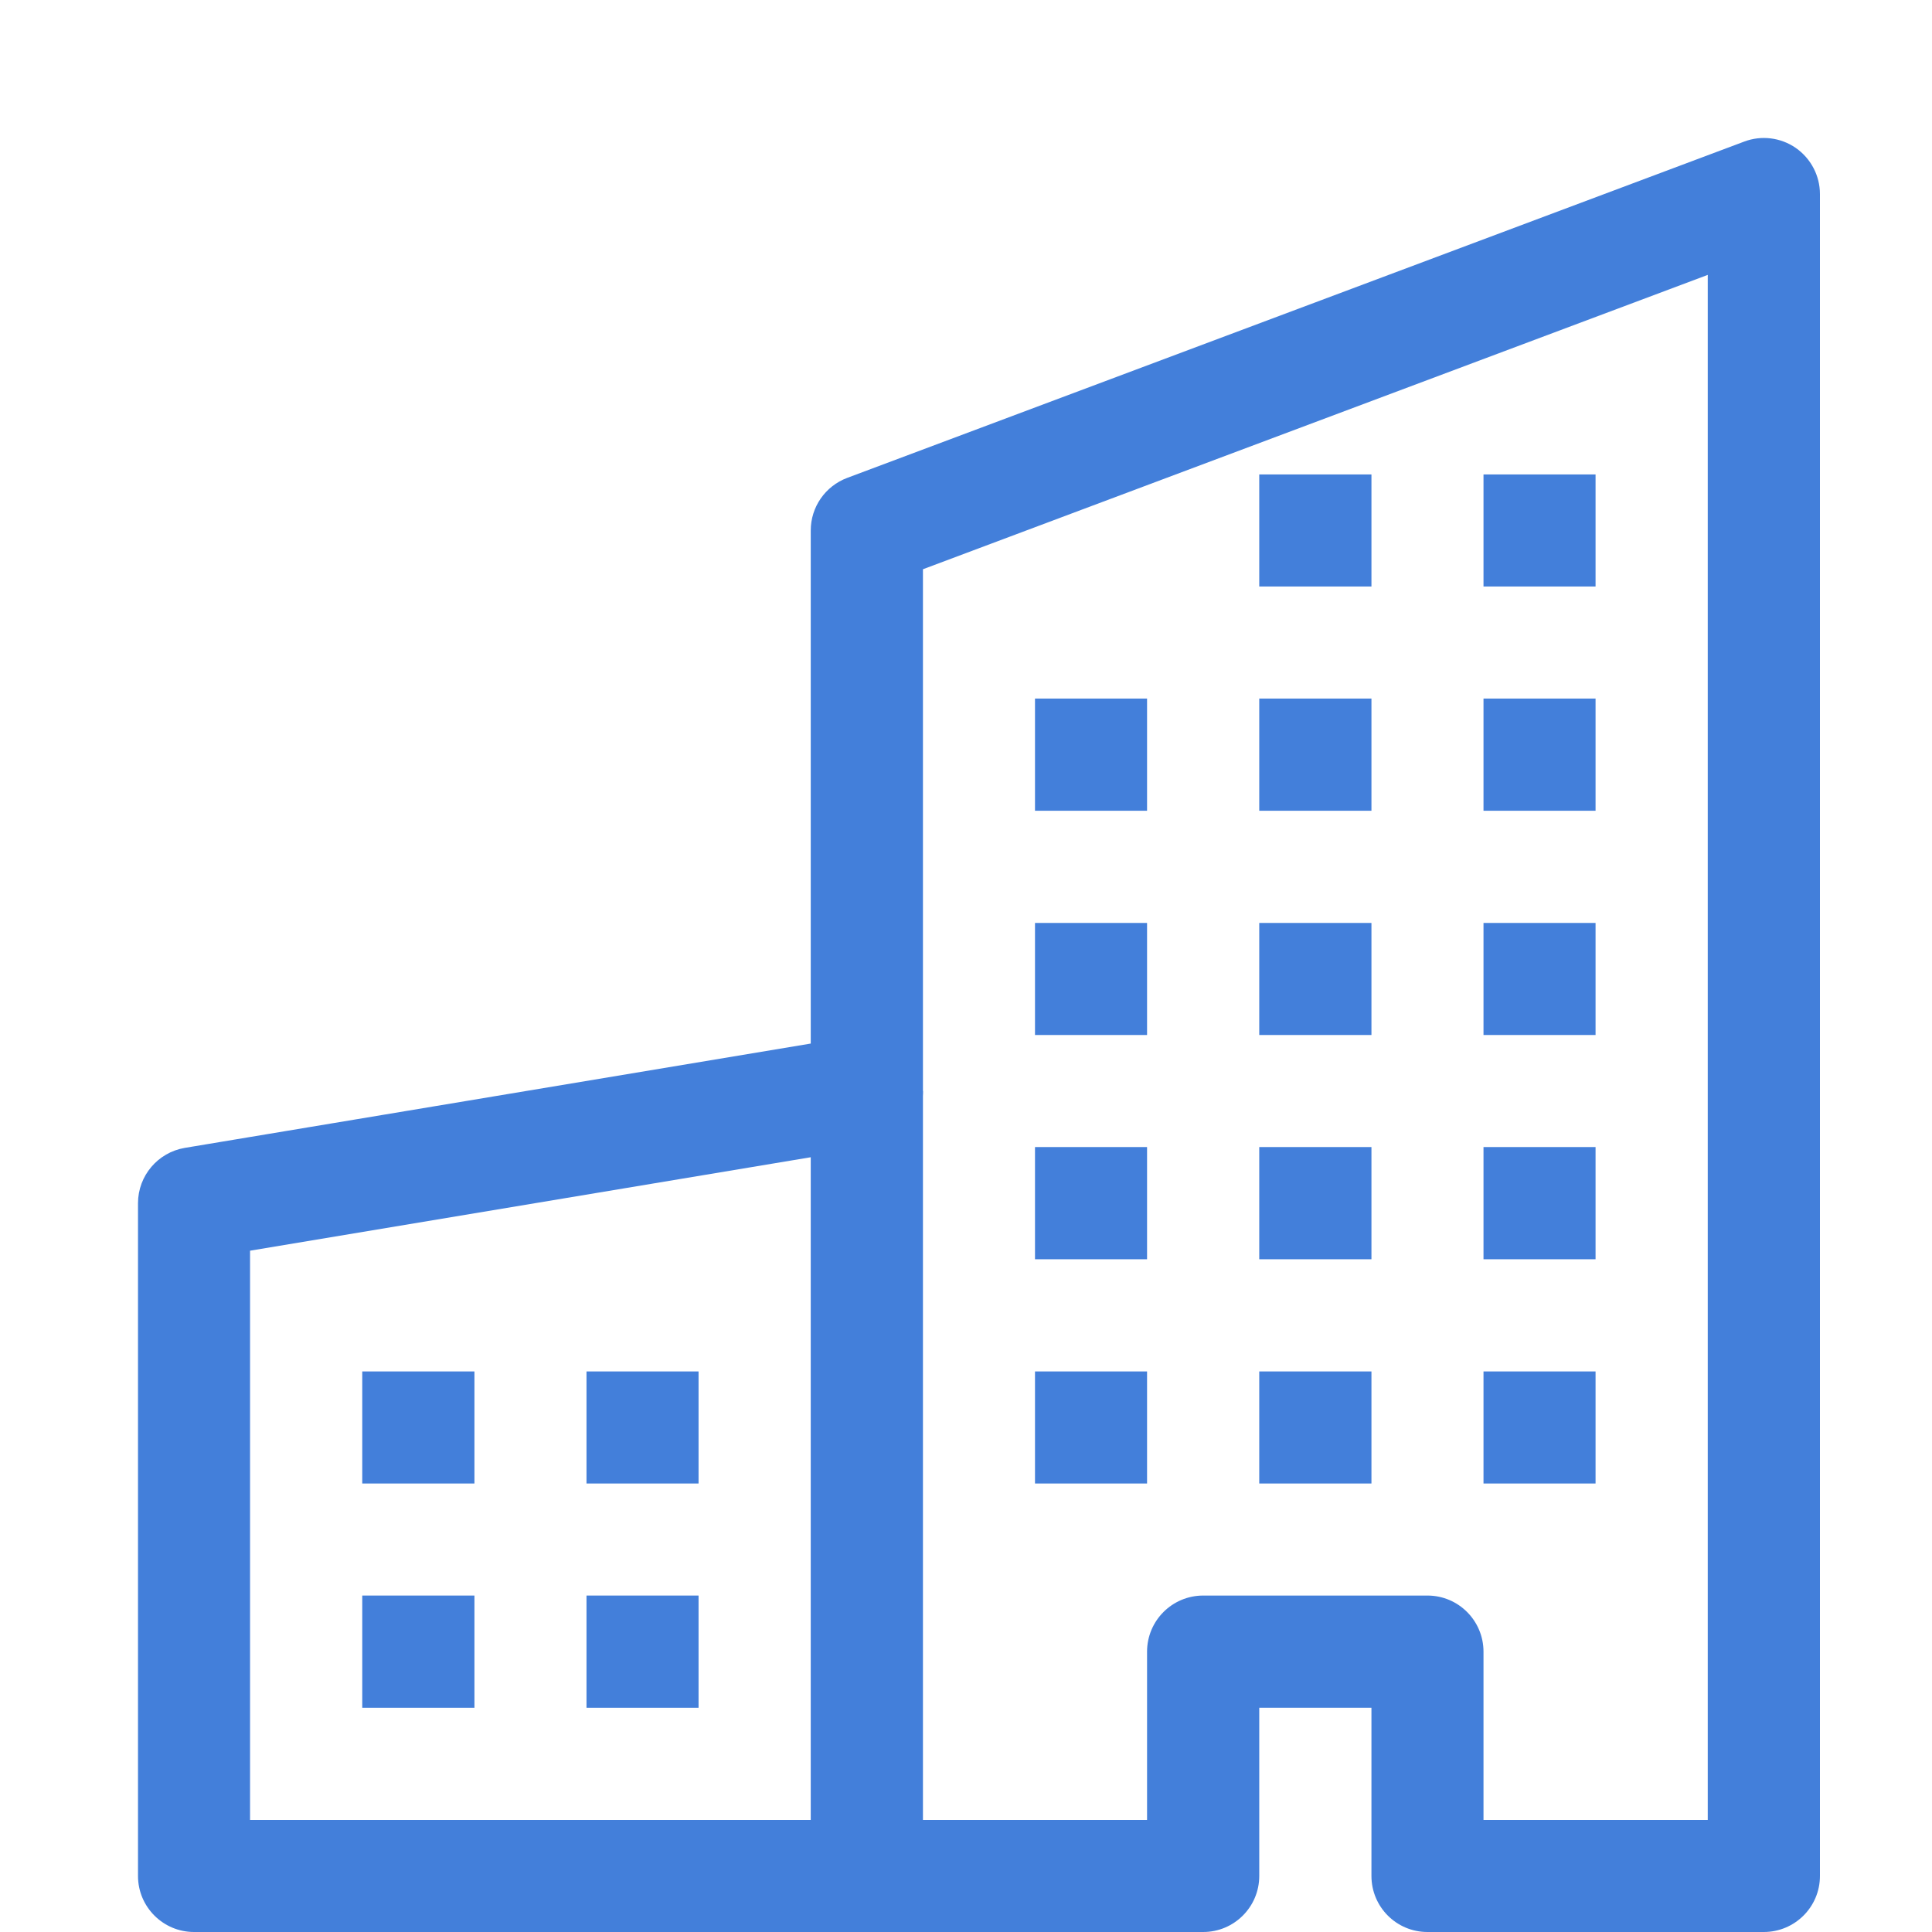 <svg width="14" height="14" viewBox="0 0 14 14" fill="none" xmlns="http://www.w3.org/2000/svg">
<g id="buildings">
<g id="Vector">
<path fill-rule="evenodd" clip-rule="evenodd" d="M13.013 1.072C13.122 1.148 13.188 1.273 13.188 1.406V13.594C13.188 13.818 13.006 14 12.781 14H10.344C10.119 14 9.938 13.818 9.938 13.594V12.375H9.125V13.594C9.125 13.818 8.943 14 8.719 14H1.406C1.182 14 1 13.818 1 13.594V8.719C1 8.52 1.144 8.351 1.339 8.318L5.875 7.562V3.844C5.875 3.674 5.98 3.523 6.139 3.463L12.639 1.026C12.763 0.979 12.903 0.996 13.013 1.072ZM6.688 4.125V7.906C6.688 8.105 6.544 8.274 6.348 8.307L1.812 9.063V13.188H8.312V11.969C8.312 11.744 8.494 11.562 8.719 11.562H10.344C10.568 11.562 10.75 11.744 10.75 11.969V13.188H12.375V1.992L6.688 4.125Z" fill="#437FDA"/>
<path fill-rule="evenodd" clip-rule="evenodd" d="M5.875 13.594V7.906H6.688V13.594H5.875Z" fill="#437FDA"/>
<path d="M2.625 9.938H3.438V10.75H2.625V9.938Z" fill="#437FDA"/>
<path d="M4.25 9.938H5.062V10.75H4.25V9.938Z" fill="#437FDA"/>
<path d="M2.625 11.562H3.438V12.375H2.625V11.562Z" fill="#437FDA"/>
<path d="M4.25 11.562H5.062V12.375H4.25V11.562Z" fill="#437FDA"/>
<path d="M9.125 3.438H9.938V4.25H9.125V3.438Z" fill="#437FDA"/>
<path d="M10.75 3.438H11.562V4.25H10.75V3.438Z" fill="#437FDA"/>
<path d="M7.5 5.062H8.312V5.875H7.5V5.062Z" fill="#437FDA"/>
<path d="M9.125 5.062H9.938V5.875H9.125V5.062Z" fill="#437FDA"/>
<path d="M10.75 5.062H11.562V5.875H10.75V5.062Z" fill="#437FDA"/>
<path d="M9.125 6.688H9.938V7.5H9.125V6.688Z" fill="#437FDA"/>
<path d="M10.75 6.688H11.562V7.5H10.75V6.688Z" fill="#437FDA"/>
<path d="M7.5 6.688H8.312V7.5H7.5V6.688Z" fill="#437FDA"/>
<path d="M7.5 8.312H8.312V9.125H7.5V8.312Z" fill="#437FDA"/>
<path d="M9.125 8.312H9.938V9.125H9.125V8.312Z" fill="#437FDA"/>
<path d="M10.75 8.312H11.562V9.125H10.75V8.312Z" fill="#437FDA"/>
<path d="M7.5 9.938H8.312V10.75H7.5V9.938Z" fill="#437FDA"/>
<path d="M9.125 9.938H9.938V10.75H9.125V9.938Z" fill="#437FDA"/>
<path d="M10.75 9.938H11.562V10.75H10.75V9.938Z" fill="#437FDA"/>
</g>
</g>
</svg>
